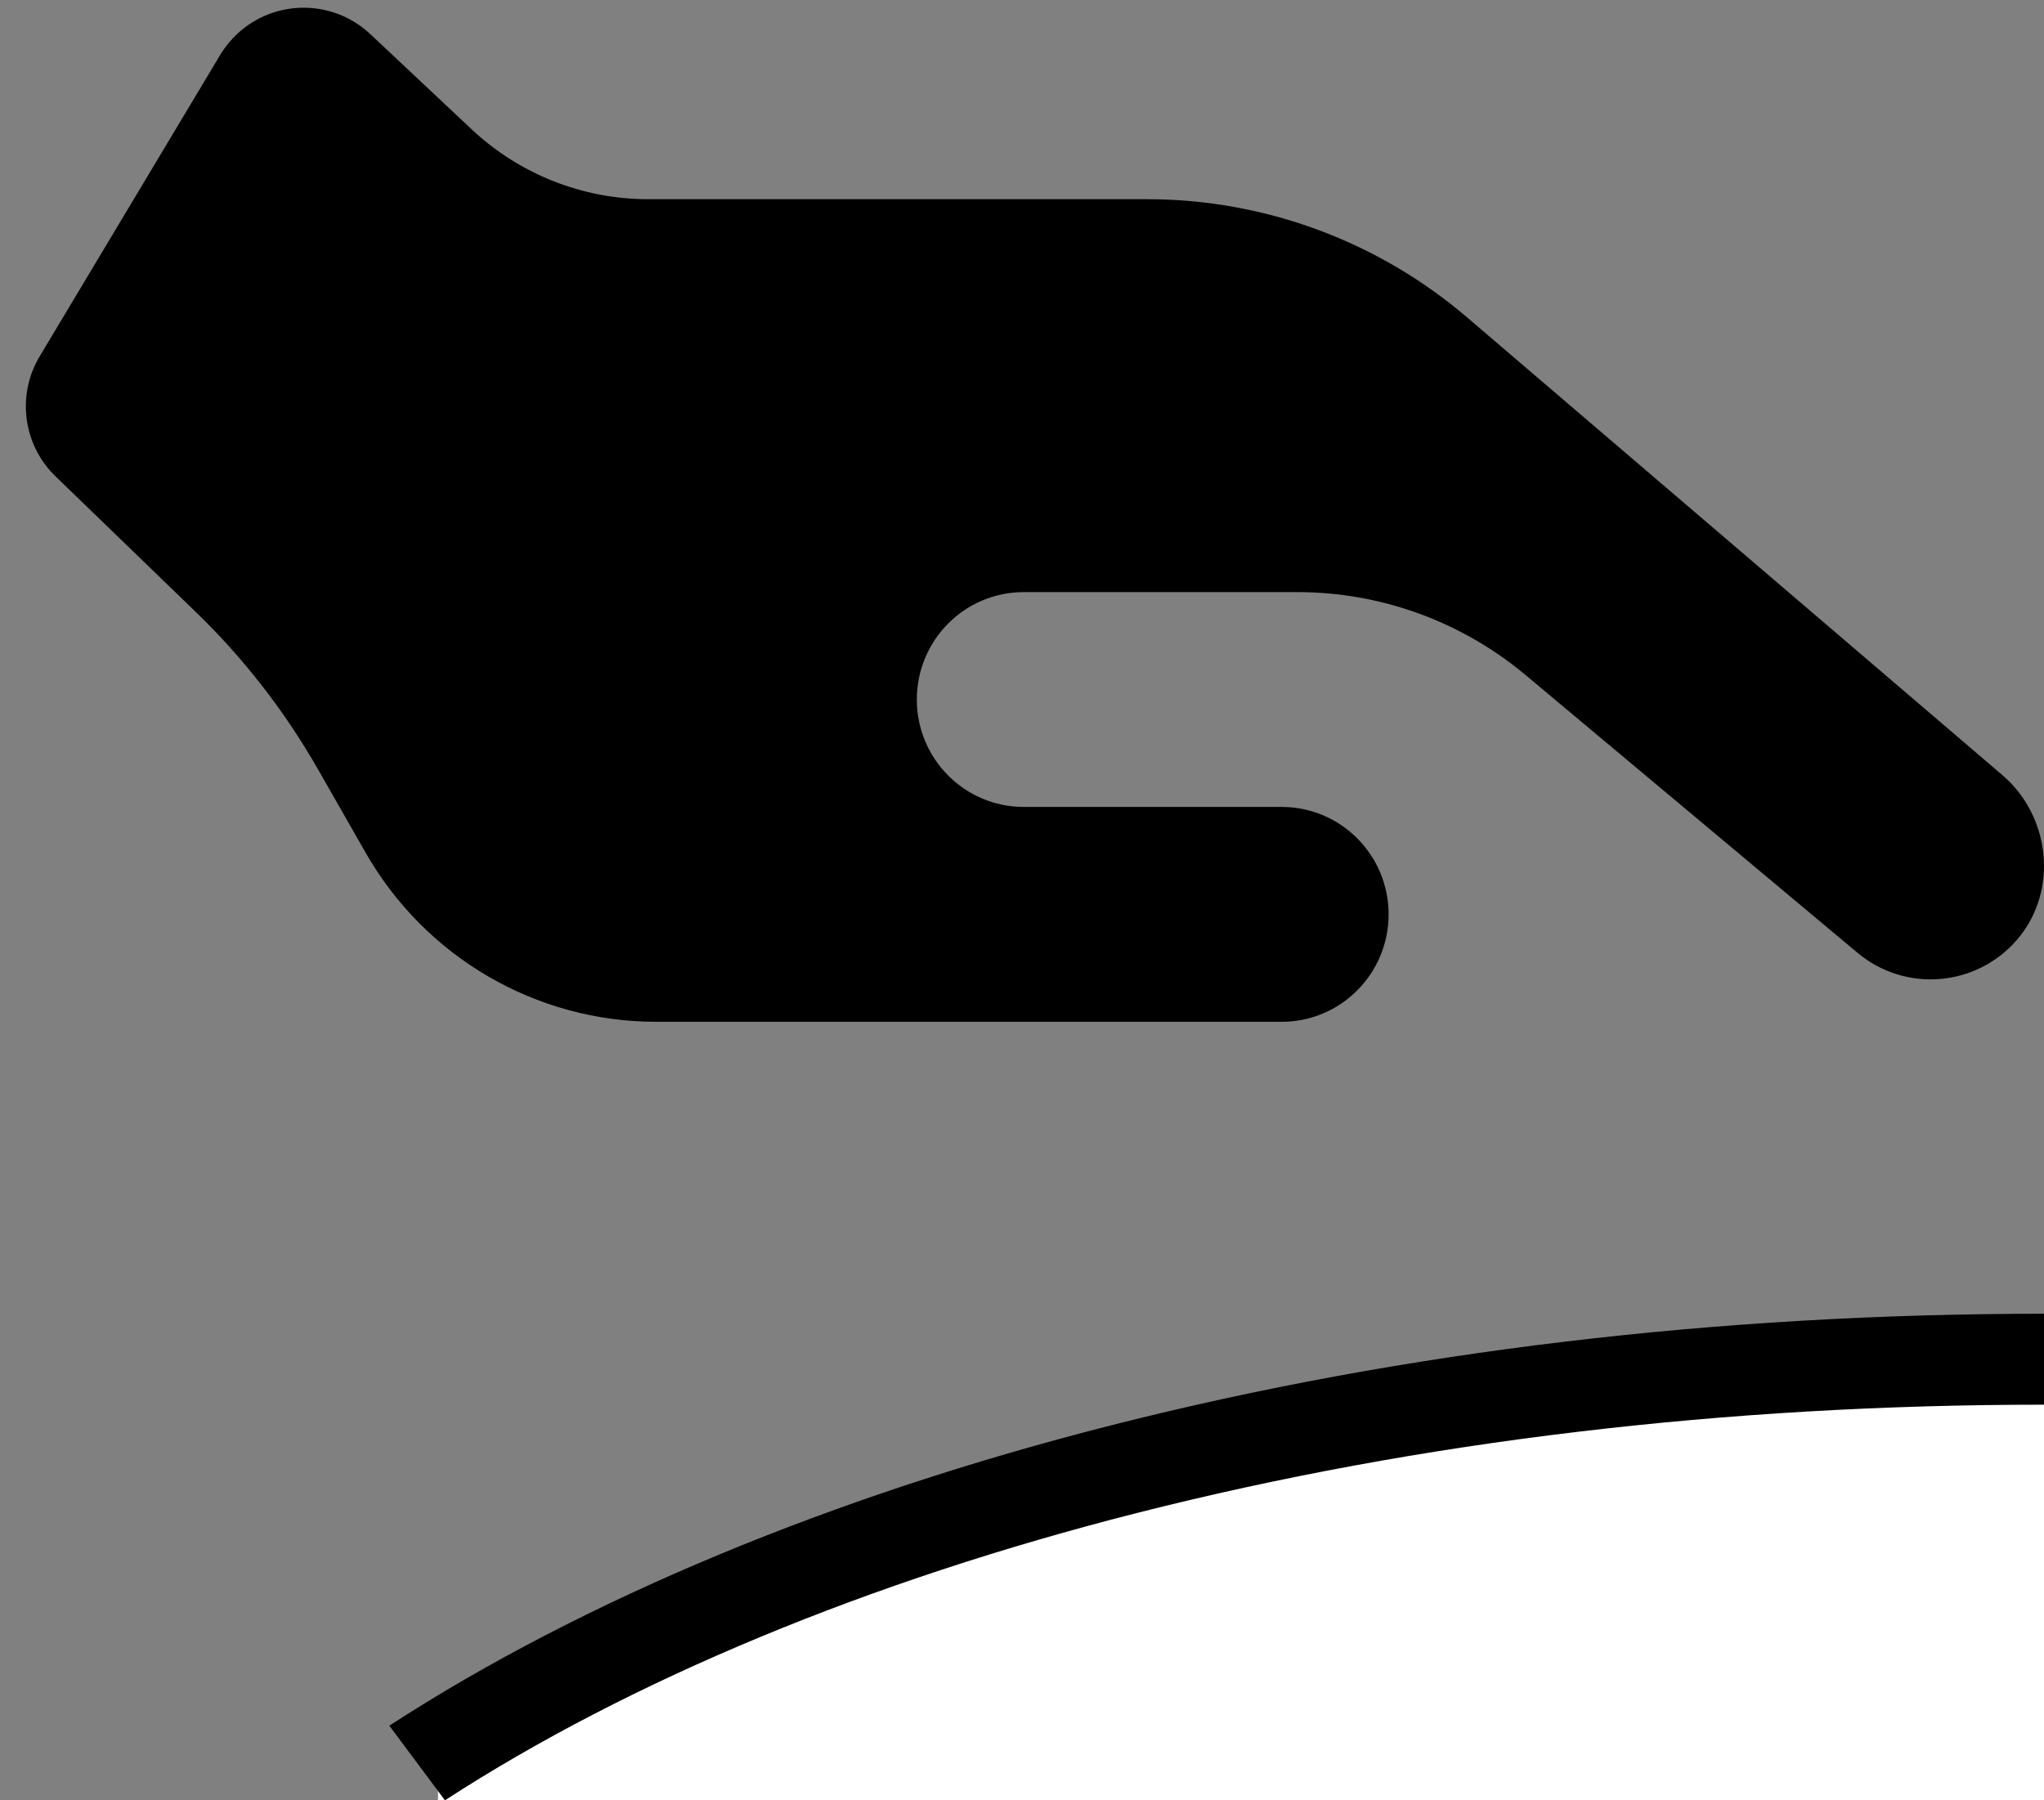 <?xml version="1.0" encoding="UTF-8"?>
<svg width="42px" height="37px" viewBox="0 0 42 37" version="1.1" xmlns="http://www.w3.org/2000/svg" xmlns:xlink="http://www.w3.org/1999/xlink">
    <rect x="0" y="0" width="42" height="37" fill="#808080" stroke="none"/>
    <!-- Generator: Sketch 60.1 (88133) - https://sketch.com -->
    <title>caress</title>
    <desc>Created with Sketch.</desc>
    <g id="UI" stroke="none" stroke-width="1" fill="none" fill-rule="evenodd">
        <g id="04_TCHAT_1-SLIDER" transform="translate(-42, -584)">
            <g id="ENVIE-DE-CARESSE-?-" transform="translate(42, 583)">
                <g id="caress">
                    <path d="M41.126,16.914 L30.152,7.528 C28.316,5.957 25.983,5.094 23.571,5.094 L13.318,5.094 C11.969,5.094 10.671,4.579 9.686,3.653 L7.609,1.701 C6.804,0.945 5.538,0.984 4.782,1.789 C4.684,1.893 4.597,2.008 4.523,2.131 L0.815,8.324 C0.338,9.121 0.473,10.143 1.14,10.789 L4.026,13.58 L4.026,13.58 C5.008,14.53 5.851,15.616 6.53,16.804 L7.514,18.526 C8.741,20.675 11.018,22 13.483,22 L26.336,22 C27.549,22 28.533,21.011 28.533,19.792 C28.533,18.573 27.549,17.584 26.336,17.584 L23.571,17.584 L21.036,17.584 C19.823,17.584 18.839,16.596 18.839,15.377 C18.839,14.157 19.822,13.169 21.036,13.169 L26.659,13.169 C28.372,13.169 30.03,13.772 31.347,14.873 L38.168,20.582 C39.153,21.406 40.611,21.283 41.446,20.313 C42.307,19.312 42.137,17.761 41.126,16.914 Z" id="Path" fill="#000000" fill-rule="nonzero"></path>
                    <polygon id="Path-2" fill="#FFFFFF" points="9 38 42 38 42 29 24.926 30.915 9 36.258"></polygon>
                    <path d="M22.856,30.287 C17.125,31.741 11.987,33.877 8,36.466 L9.143,38 C12.944,35.532 17.868,33.489 23.381,32.09 C29.193,30.616 35.457,29.869 42,29.869 L42,28 C35.279,28 28.839,28.769 22.856,30.287 Z" id="Path" fill="#000000" fill-rule="nonzero"></path>
                </g>
            </g>
        </g>
    </g>
</svg>